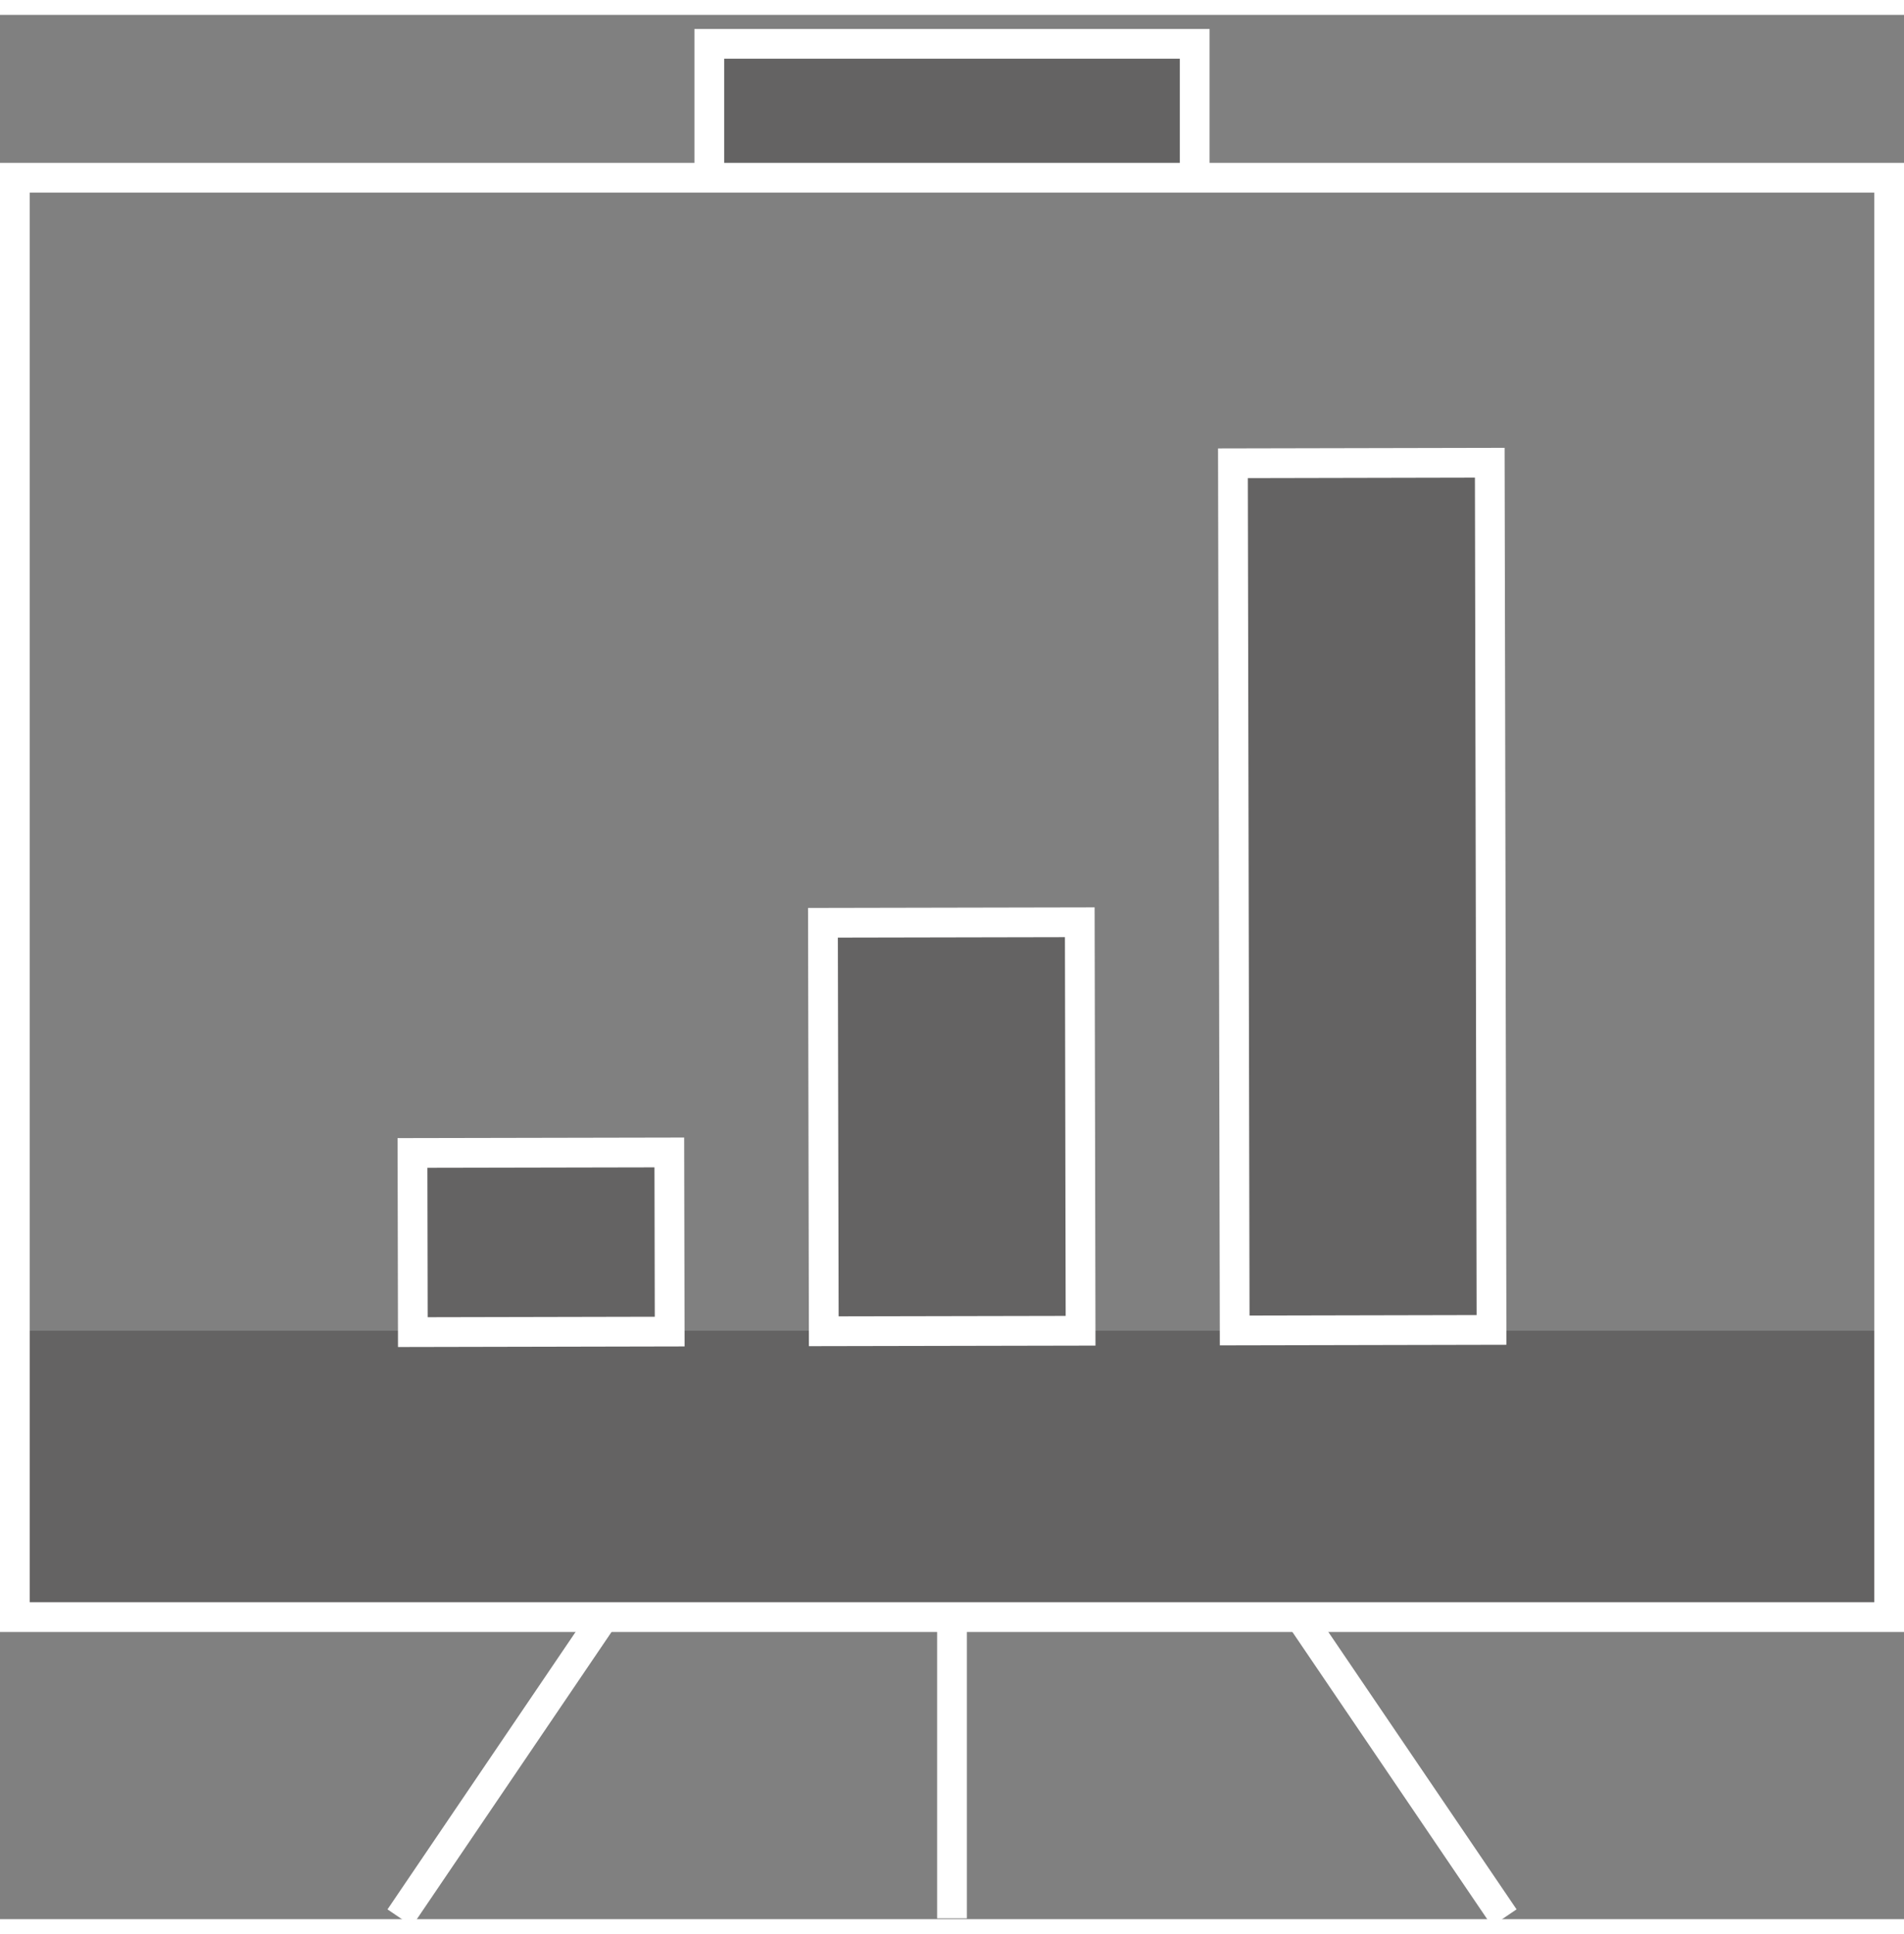 <svg width="64" height="65" viewBox="0 0 64 64" fill="none" xmlns="http://www.w3.org/2000/svg">
<rect x="0" y="0" width="64" height="64" fill="#808080" stroke="none"/>
<g clip-path="url(#clip0_8_516)">
<path opacity="0.3" d="M63.5 44.224H0.5V53.848H63.5V44.224Z" fill="#231F20"/>
<path opacity="0.3" d="M40.158 0.973H23.842V5.473H40.158V0.973Z" fill="#231F20"/>
<path opacity="0.3" d="M22.498 38.232L13.865 38.249L13.877 44.27L22.51 44.252L22.498 38.232Z" fill="#231F20"/>
<path opacity="0.3" d="M36.295 30.496L27.662 30.513L27.69 44.242L36.322 44.224L36.295 30.496Z" fill="#231F20"/>
<path opacity="0.3" d="M50.076 15.052L41.443 15.07L41.502 44.214L50.135 44.196L50.076 15.052Z" fill="#231F20"/>
<path d="M13.378 44.771L13.364 37.75L22.997 37.731L23.011 44.751L13.378 44.771ZM14.366 38.748L14.376 43.769L22.009 43.753L21.999 38.733L14.366 38.748Z" fill="white"/>
<path d="M27.19 44.742L27.161 30.014L36.794 29.995L36.823 44.723L27.19 44.742ZM28.163 31.012L28.189 43.74L35.821 43.725L35.796 30.997L28.163 31.012Z" fill="white"/>
<path d="M41.003 44.715L40.942 14.571L50.575 14.551L50.636 44.695L41.003 44.715ZM41.944 15.569L42.001 43.713L49.634 43.697L49.577 15.553L41.944 15.569Z" fill="white"/>
<path d="M64 54.348H0V4.973H64V54.348ZM1 53.348H63V5.973H1V53.348Z" fill="white"/>
<path d="M32.5 53.848H31.5V63.973H32.5V53.848Z" fill="white"/>
<path d="M19.877 53.566L13.025 63.671L13.853 64.233L20.705 54.128L19.877 53.566Z" fill="white"/>
<path d="M44.121 53.568L43.293 54.129L50.148 64.232L50.977 63.67L44.121 53.568Z" fill="white"/>
<path d="M40.658 5.473H39.658V1.473H24.342V5.473H23.342V0.473H40.658V5.473Z" fill="white"/>
</g>
<defs>
<clipPath id="clip0_8_516">
<rect width="64" height="64" fill="white" transform="translate(0 0.473)"/>
</clipPath>
</defs>
</svg>

